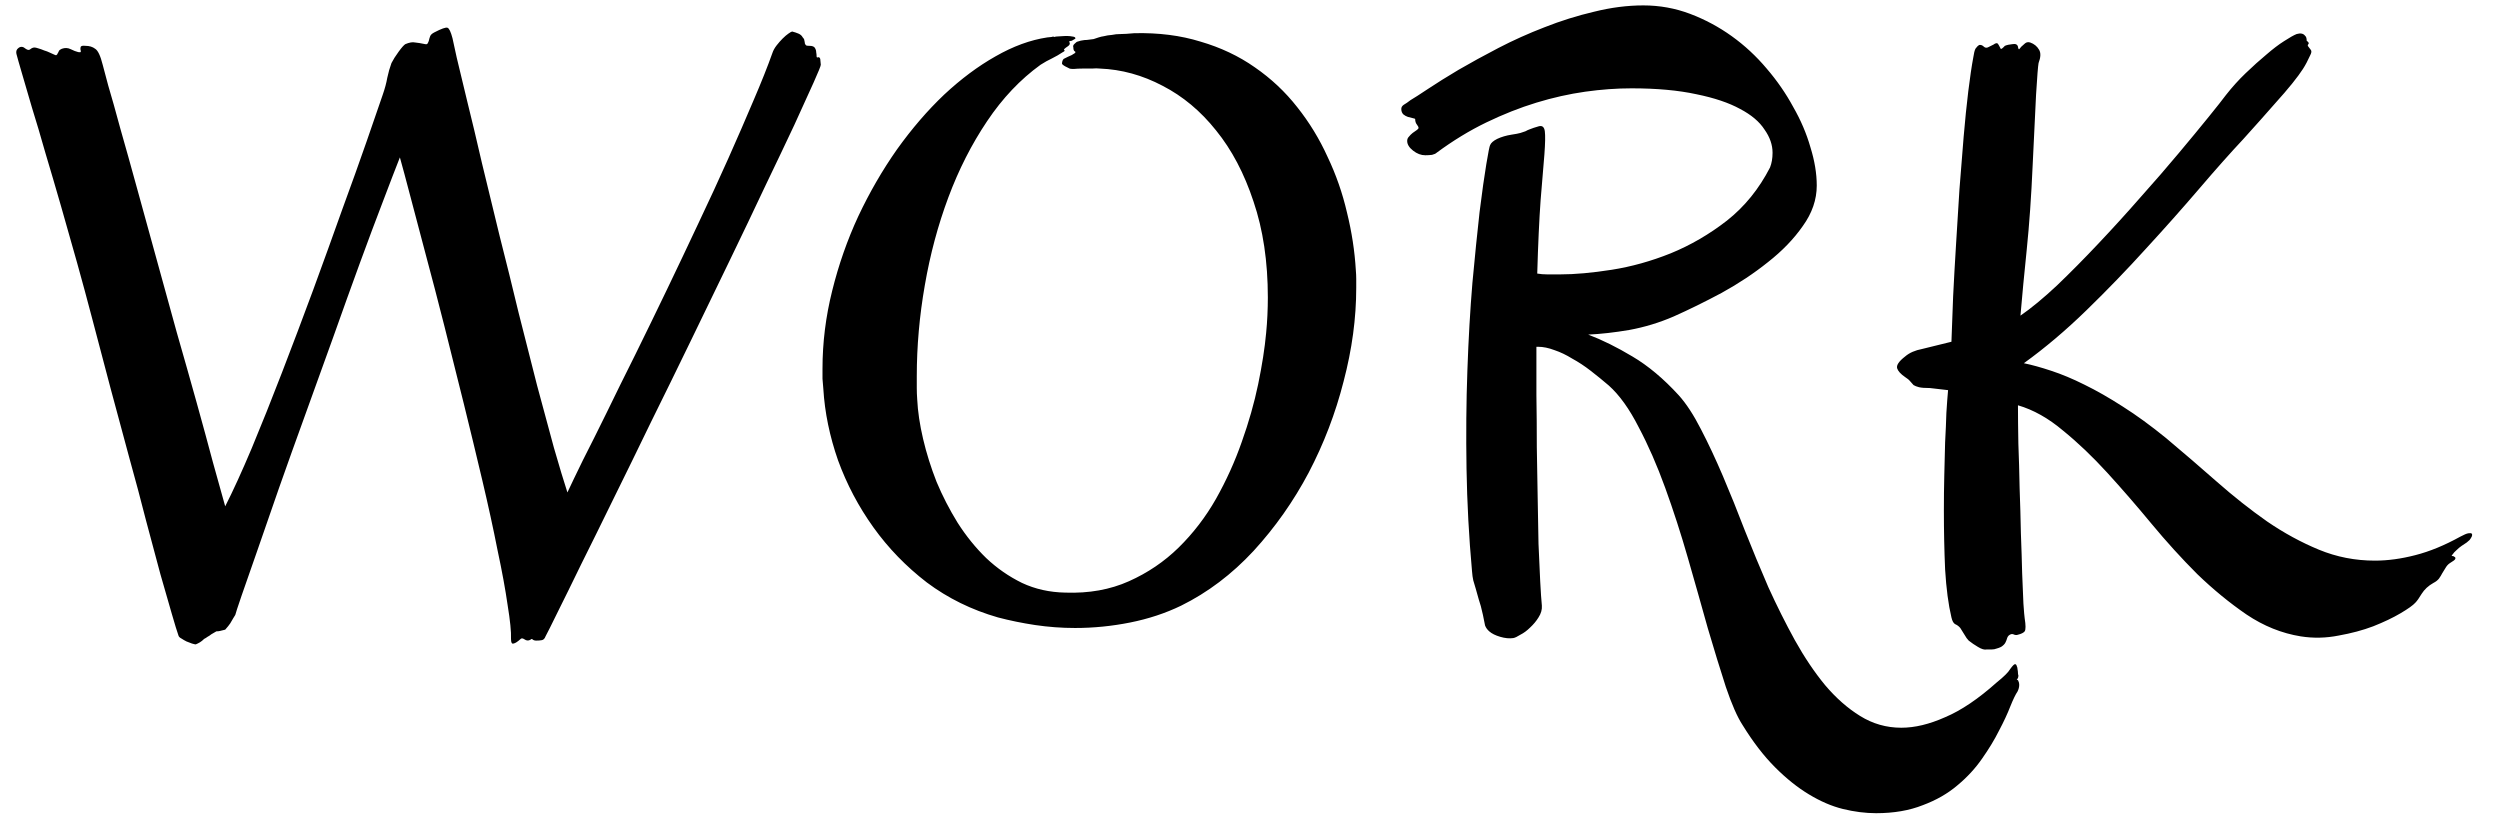 <svg width="87" height="29" viewBox="0 0 87 29" fill="none" xmlns="http://www.w3.org/2000/svg">
<path d="M28.564 2.254C28.564 2.293 28.481 2.498 28.315 2.869C28.149 3.24 27.925 3.733 27.642 4.349C27.358 4.954 27.021 5.662 26.631 6.473C26.25 7.283 25.84 8.143 25.4 9.051C24.961 9.959 24.507 10.896 24.038 11.863C23.569 12.83 23.105 13.777 22.646 14.705C22.197 15.633 21.763 16.521 21.343 17.371C20.933 18.211 20.561 18.963 20.23 19.627C19.907 20.291 19.634 20.848 19.409 21.297C19.194 21.736 19.053 22.02 18.984 22.146C18.955 22.225 18.911 22.269 18.852 22.278C18.804 22.288 18.74 22.293 18.662 22.293C18.604 22.293 18.56 22.278 18.53 22.249C18.511 22.23 18.486 22.234 18.457 22.264C18.389 22.303 18.32 22.298 18.252 22.249C18.193 22.21 18.149 22.205 18.12 22.234C18.013 22.332 17.93 22.386 17.871 22.395C17.812 22.415 17.783 22.361 17.783 22.234C17.793 21.99 17.754 21.6 17.666 21.062C17.588 20.516 17.471 19.876 17.314 19.144C17.168 18.401 16.992 17.596 16.787 16.727C16.582 15.857 16.367 14.969 16.143 14.06C15.918 13.152 15.693 12.254 15.469 11.365C15.244 10.477 15.029 9.651 14.824 8.89C14.619 8.118 14.438 7.435 14.282 6.839C14.126 6.243 14.004 5.789 13.916 5.477C13.77 5.848 13.574 6.355 13.33 7C13.086 7.635 12.817 8.353 12.524 9.153C12.231 9.954 11.924 10.809 11.602 11.717C11.279 12.615 10.957 13.509 10.635 14.398C10.312 15.286 10.005 16.145 9.712 16.976C9.429 17.796 9.175 18.528 8.95 19.173C8.726 19.808 8.545 20.325 8.408 20.726C8.271 21.126 8.198 21.351 8.188 21.399C8.169 21.429 8.145 21.468 8.115 21.517C8.086 21.565 8.052 21.624 8.013 21.692C7.974 21.751 7.915 21.824 7.837 21.912C7.769 21.932 7.71 21.946 7.661 21.956C7.622 21.966 7.578 21.971 7.529 21.971C7.461 22.01 7.402 22.044 7.354 22.073C7.305 22.112 7.261 22.142 7.222 22.161C7.183 22.19 7.144 22.215 7.104 22.234C7.056 22.283 7.007 22.322 6.958 22.352C6.909 22.381 6.86 22.405 6.812 22.425C6.792 22.425 6.748 22.415 6.68 22.395C6.621 22.376 6.558 22.352 6.489 22.322C6.431 22.293 6.372 22.259 6.313 22.22C6.255 22.19 6.221 22.156 6.211 22.117C6.162 21.98 6.084 21.727 5.977 21.355C5.869 20.984 5.737 20.525 5.581 19.979C5.435 19.432 5.269 18.811 5.083 18.118C4.907 17.425 4.712 16.692 4.497 15.921C4.292 15.149 4.077 14.354 3.853 13.533C3.638 12.713 3.423 11.898 3.208 11.087C3.042 10.452 2.866 9.803 2.681 9.139C2.495 8.475 2.31 7.82 2.124 7.176C1.938 6.531 1.758 5.916 1.582 5.33C1.416 4.744 1.26 4.217 1.113 3.748C0.977 3.27 0.859 2.869 0.762 2.547C0.664 2.215 0.601 1.99 0.571 1.873C0.552 1.785 0.576 1.717 0.645 1.668C0.723 1.609 0.806 1.619 0.894 1.697C0.962 1.746 1.016 1.751 1.055 1.712C1.104 1.673 1.152 1.653 1.201 1.653C1.23 1.653 1.274 1.663 1.333 1.683C1.401 1.702 1.47 1.727 1.538 1.756C1.606 1.775 1.67 1.8 1.729 1.829C1.797 1.858 1.851 1.883 1.89 1.902C1.929 1.922 1.953 1.927 1.963 1.917C1.982 1.907 1.997 1.888 2.007 1.858C2.026 1.829 2.041 1.8 2.051 1.771C2.07 1.741 2.104 1.717 2.153 1.697C2.261 1.658 2.363 1.663 2.461 1.712C2.559 1.761 2.646 1.795 2.725 1.814C2.783 1.824 2.812 1.819 2.812 1.8C2.812 1.771 2.808 1.741 2.798 1.712C2.798 1.673 2.803 1.644 2.812 1.624C2.832 1.595 2.886 1.585 2.974 1.595C3.11 1.595 3.223 1.629 3.311 1.697C3.408 1.756 3.496 1.941 3.574 2.254C3.594 2.332 3.657 2.571 3.765 2.972C3.882 3.362 4.023 3.865 4.189 4.48C4.365 5.096 4.561 5.794 4.775 6.575C4.99 7.356 5.215 8.172 5.449 9.021C5.684 9.861 5.918 10.711 6.152 11.57C6.396 12.42 6.626 13.23 6.841 14.002C7.056 14.773 7.246 15.472 7.412 16.097C7.588 16.722 7.729 17.23 7.837 17.62C8.11 17.083 8.418 16.409 8.76 15.599C9.102 14.778 9.453 13.899 9.814 12.962C10.176 12.024 10.537 11.067 10.898 10.091C11.26 9.104 11.597 8.172 11.909 7.293C12.231 6.414 12.515 5.623 12.759 4.92C13.003 4.217 13.188 3.68 13.315 3.309C13.394 3.084 13.447 2.884 13.477 2.708C13.516 2.522 13.565 2.352 13.623 2.195C13.682 2.078 13.765 1.946 13.872 1.8C13.979 1.653 14.058 1.565 14.106 1.536C14.243 1.478 14.355 1.458 14.443 1.478C14.541 1.487 14.658 1.507 14.795 1.536C14.844 1.546 14.873 1.536 14.883 1.507C14.902 1.478 14.917 1.443 14.927 1.404C14.937 1.355 14.951 1.307 14.971 1.258C14.99 1.209 15.039 1.165 15.117 1.126C15.361 0.999 15.513 0.945 15.571 0.965C15.63 0.984 15.688 1.106 15.747 1.331C15.757 1.38 15.806 1.604 15.894 2.005C15.991 2.396 16.113 2.903 16.26 3.528C16.416 4.153 16.587 4.871 16.773 5.682C16.968 6.492 17.173 7.337 17.388 8.216C17.612 9.095 17.832 9.983 18.047 10.882C18.271 11.771 18.486 12.615 18.691 13.416C18.906 14.207 19.102 14.93 19.277 15.584C19.463 16.229 19.619 16.746 19.746 17.137C19.873 16.863 20.054 16.487 20.288 16.009C20.532 15.53 20.806 14.983 21.108 14.368C21.411 13.743 21.743 13.069 22.105 12.347C22.466 11.614 22.832 10.862 23.203 10.091C23.574 9.319 23.94 8.548 24.302 7.776C24.673 6.995 25.02 6.243 25.342 5.521C25.664 4.798 25.957 4.124 26.221 3.499C26.494 2.864 26.714 2.312 26.88 1.844C26.909 1.756 26.958 1.668 27.026 1.58C27.095 1.492 27.163 1.414 27.231 1.346C27.31 1.268 27.378 1.209 27.436 1.17C27.505 1.121 27.549 1.097 27.568 1.097C27.646 1.116 27.72 1.141 27.788 1.17C27.856 1.199 27.905 1.243 27.935 1.302C27.974 1.341 27.993 1.38 27.993 1.419C28.003 1.448 28.008 1.478 28.008 1.507C28.018 1.536 28.032 1.561 28.052 1.58C28.071 1.59 28.11 1.595 28.169 1.595C28.267 1.595 28.33 1.619 28.359 1.668C28.389 1.717 28.403 1.766 28.403 1.814C28.413 1.863 28.418 1.912 28.418 1.961C28.418 2 28.438 2.01 28.477 1.99C28.525 1.99 28.55 2.029 28.55 2.107C28.56 2.176 28.564 2.225 28.564 2.254ZM47.183 9.402C47.192 9.51 47.197 9.612 47.197 9.71C47.197 9.808 47.197 9.91 47.197 10.018C47.197 11.072 47.051 12.156 46.758 13.27C46.475 14.383 46.069 15.442 45.542 16.448C45.015 17.444 44.375 18.352 43.623 19.173C42.871 19.983 42.031 20.618 41.103 21.077C40.557 21.341 39.966 21.536 39.331 21.663C38.696 21.79 38.057 21.854 37.412 21.854C36.943 21.854 36.48 21.819 36.02 21.751C35.571 21.683 35.142 21.595 34.731 21.487C33.813 21.224 32.988 20.818 32.256 20.271C31.533 19.715 30.913 19.075 30.395 18.352C29.878 17.63 29.468 16.854 29.165 16.023C28.872 15.184 28.701 14.354 28.652 13.533C28.643 13.416 28.633 13.299 28.623 13.182C28.623 13.065 28.623 12.947 28.623 12.83C28.623 11.922 28.735 11.019 28.96 10.12C29.185 9.212 29.487 8.348 29.868 7.527C30.259 6.697 30.708 5.921 31.216 5.198C31.733 4.476 32.28 3.841 32.856 3.294C33.442 2.747 34.038 2.303 34.644 1.961C35.259 1.609 35.859 1.39 36.445 1.302C36.523 1.292 36.572 1.287 36.592 1.287C36.621 1.277 36.641 1.272 36.65 1.272C36.66 1.272 36.67 1.277 36.68 1.287C36.69 1.287 36.714 1.282 36.753 1.272C36.977 1.253 37.139 1.248 37.236 1.258C37.334 1.268 37.393 1.282 37.412 1.302C37.432 1.331 37.427 1.351 37.398 1.36C37.378 1.37 37.344 1.39 37.295 1.419C37.275 1.419 37.251 1.424 37.222 1.434C37.202 1.443 37.202 1.458 37.222 1.478C37.241 1.526 37.222 1.57 37.163 1.609C37.105 1.648 37.065 1.678 37.046 1.697C37.026 1.717 37.022 1.731 37.031 1.741C37.041 1.751 37.046 1.756 37.046 1.756C37.056 1.756 37.056 1.761 37.046 1.771C37.046 1.78 37.026 1.795 36.987 1.814C36.87 1.893 36.743 1.966 36.606 2.034C36.48 2.093 36.348 2.166 36.211 2.254C35.508 2.762 34.888 3.416 34.351 4.217C33.813 5.018 33.364 5.901 33.003 6.868C32.642 7.835 32.368 8.855 32.183 9.93C31.997 10.994 31.904 12.049 31.904 13.094C31.904 13.23 31.904 13.367 31.904 13.504C31.904 13.631 31.909 13.763 31.919 13.899C31.939 14.319 32.007 14.778 32.124 15.276C32.241 15.774 32.398 16.273 32.593 16.77C32.798 17.259 33.042 17.732 33.325 18.191C33.618 18.65 33.95 19.061 34.321 19.422C34.692 19.773 35.107 20.061 35.566 20.286C36.025 20.501 36.528 20.613 37.075 20.623C37.895 20.652 38.633 20.52 39.287 20.227C39.941 19.935 40.518 19.544 41.016 19.056C41.523 18.558 41.958 17.991 42.319 17.356C42.681 16.712 42.978 16.053 43.213 15.379C43.457 14.695 43.648 14.026 43.784 13.372C43.921 12.708 44.014 12.112 44.062 11.585C44.082 11.38 44.097 11.175 44.106 10.97C44.116 10.755 44.121 10.55 44.121 10.354C44.121 9.104 43.955 7.991 43.623 7.015C43.301 6.038 42.866 5.213 42.319 4.539C41.782 3.865 41.162 3.348 40.459 2.986C39.756 2.615 39.028 2.415 38.276 2.386C38.198 2.376 38.105 2.376 37.998 2.386C37.891 2.386 37.778 2.386 37.661 2.386C37.554 2.386 37.456 2.391 37.368 2.4C37.29 2.4 37.241 2.396 37.222 2.386C37.095 2.327 37.017 2.283 36.987 2.254L36.958 2.225C36.958 2.146 36.977 2.088 37.017 2.049L37.163 1.976C37.212 1.956 37.256 1.937 37.295 1.917C37.344 1.888 37.383 1.863 37.412 1.844C37.432 1.814 37.427 1.795 37.398 1.785C37.368 1.766 37.353 1.722 37.353 1.653C37.334 1.604 37.349 1.561 37.398 1.521C37.446 1.473 37.48 1.448 37.5 1.448C37.588 1.419 37.647 1.404 37.676 1.404C37.715 1.395 37.764 1.39 37.822 1.39C37.92 1.38 37.998 1.37 38.057 1.36C38.125 1.341 38.184 1.321 38.232 1.302C38.291 1.282 38.355 1.268 38.423 1.258C38.491 1.238 38.584 1.224 38.701 1.214C38.789 1.194 38.887 1.185 38.994 1.185C39.102 1.185 39.263 1.175 39.477 1.155C40.317 1.136 41.084 1.233 41.777 1.448C42.48 1.653 43.11 1.951 43.667 2.342C44.233 2.732 44.727 3.196 45.147 3.733C45.566 4.261 45.918 4.837 46.201 5.462C46.494 6.077 46.719 6.722 46.875 7.396C47.041 8.069 47.144 8.738 47.183 9.402ZM53.657 21.077C53.667 21.214 53.628 21.351 53.54 21.487C53.462 21.614 53.364 21.731 53.247 21.839C53.14 21.946 53.027 22.029 52.91 22.088C52.803 22.156 52.72 22.195 52.661 22.205C52.524 22.225 52.373 22.21 52.207 22.161C52.041 22.112 51.914 22.049 51.826 21.971C51.758 21.912 51.709 21.844 51.68 21.766C51.66 21.678 51.636 21.556 51.606 21.399C51.558 21.175 51.509 20.994 51.46 20.857C51.421 20.711 51.387 20.589 51.357 20.491C51.328 20.384 51.299 20.286 51.27 20.198C51.25 20.11 51.235 20.003 51.226 19.876C51.118 18.685 51.055 17.498 51.035 16.316C51.016 15.125 51.025 13.982 51.065 12.889C51.103 11.795 51.162 10.779 51.24 9.842C51.328 8.895 51.411 8.074 51.489 7.381C51.577 6.678 51.655 6.121 51.724 5.711C51.792 5.301 51.836 5.081 51.855 5.052C51.885 4.974 51.968 4.9 52.105 4.832C52.251 4.764 52.417 4.715 52.602 4.686C52.739 4.666 52.842 4.646 52.91 4.627C52.978 4.607 53.037 4.588 53.086 4.568C53.135 4.539 53.188 4.515 53.247 4.495C53.315 4.466 53.418 4.432 53.555 4.393C53.672 4.363 53.74 4.422 53.76 4.568C53.779 4.715 53.774 4.983 53.745 5.374C53.716 5.765 53.672 6.297 53.613 6.971C53.565 7.645 53.525 8.494 53.496 9.52C53.603 9.539 53.721 9.549 53.848 9.549C53.984 9.549 54.131 9.549 54.287 9.549C54.805 9.549 55.405 9.495 56.089 9.388C56.773 9.28 57.456 9.09 58.14 8.816C58.833 8.533 59.487 8.152 60.102 7.674C60.718 7.186 61.216 6.57 61.597 5.828C61.655 5.682 61.685 5.511 61.685 5.315C61.685 5.042 61.592 4.773 61.406 4.51C61.23 4.236 60.947 3.997 60.557 3.792C60.166 3.577 59.658 3.406 59.033 3.279C58.408 3.143 57.656 3.074 56.777 3.074C56.26 3.074 55.723 3.113 55.166 3.191C54.609 3.27 54.043 3.396 53.467 3.572C52.891 3.748 52.31 3.978 51.724 4.261C51.138 4.544 50.562 4.896 49.995 5.315C49.966 5.345 49.912 5.369 49.834 5.389C49.756 5.398 49.678 5.403 49.6 5.403C49.453 5.403 49.312 5.35 49.175 5.242C49.038 5.135 48.97 5.022 48.97 4.905C48.97 4.847 48.989 4.798 49.028 4.759C49.067 4.71 49.111 4.666 49.16 4.627C49.219 4.588 49.268 4.554 49.307 4.524C49.346 4.495 49.365 4.471 49.365 4.451C49.365 4.422 49.346 4.383 49.307 4.334C49.268 4.285 49.248 4.222 49.248 4.144C49.248 4.134 49.224 4.124 49.175 4.114C49.126 4.104 49.067 4.09 48.999 4.07C48.94 4.051 48.887 4.021 48.838 3.982C48.789 3.934 48.765 3.87 48.765 3.792C48.765 3.733 48.794 3.685 48.852 3.646C48.921 3.606 48.999 3.553 49.087 3.484C49.204 3.416 49.409 3.284 49.702 3.089C49.995 2.894 50.347 2.674 50.757 2.43C51.177 2.186 51.641 1.932 52.148 1.668C52.656 1.404 53.188 1.165 53.745 0.95C54.312 0.726 54.888 0.545 55.474 0.408C56.06 0.262 56.631 0.188 57.188 0.188C57.754 0.188 58.296 0.286 58.813 0.481C59.331 0.677 59.815 0.936 60.264 1.258C60.713 1.58 61.118 1.956 61.48 2.386C61.841 2.806 62.148 3.25 62.402 3.719C62.666 4.178 62.866 4.646 63.003 5.125C63.149 5.594 63.223 6.038 63.223 6.458C63.223 6.946 63.062 7.415 62.739 7.864C62.427 8.313 62.022 8.733 61.523 9.124C61.035 9.515 60.498 9.871 59.912 10.193C59.326 10.506 58.77 10.779 58.242 11.014C57.744 11.229 57.231 11.385 56.704 11.482C56.187 11.57 55.708 11.624 55.269 11.644C55.757 11.829 56.27 12.083 56.807 12.405C57.353 12.727 57.891 13.177 58.418 13.753C58.682 14.046 58.94 14.441 59.194 14.94C59.448 15.428 59.702 15.97 59.956 16.565C60.21 17.161 60.464 17.791 60.718 18.455C60.981 19.119 61.255 19.778 61.538 20.433C61.831 21.077 62.139 21.692 62.461 22.278C62.793 22.874 63.145 23.396 63.516 23.846C63.897 24.295 64.302 24.651 64.731 24.915C65.171 25.189 65.649 25.325 66.167 25.325C66.636 25.325 67.144 25.203 67.69 24.959C68.247 24.725 68.848 24.319 69.492 23.743C69.736 23.548 69.893 23.392 69.961 23.274C70.039 23.167 70.093 23.113 70.122 23.113C70.151 23.113 70.171 23.133 70.181 23.172C70.2 23.211 70.21 23.25 70.21 23.289C70.22 23.338 70.225 23.382 70.225 23.421C70.225 23.46 70.23 23.484 70.239 23.494V23.523C70.239 23.572 70.22 23.616 70.181 23.655C70.21 23.655 70.23 23.67 70.239 23.699C70.259 23.738 70.269 23.782 70.269 23.831C70.269 23.909 70.249 23.987 70.21 24.065C70.142 24.163 70.059 24.334 69.961 24.578C69.863 24.832 69.731 25.115 69.565 25.428C69.409 25.74 69.214 26.062 68.98 26.395C68.745 26.736 68.457 27.049 68.115 27.332C67.783 27.615 67.383 27.845 66.914 28.02C66.445 28.206 65.903 28.299 65.288 28.299C64.917 28.299 64.531 28.25 64.131 28.152C63.74 28.055 63.345 27.884 62.944 27.64C62.554 27.405 62.163 27.093 61.773 26.702C61.382 26.311 61.006 25.823 60.645 25.237C60.459 24.954 60.264 24.51 60.059 23.904C59.863 23.299 59.653 22.615 59.429 21.854C59.214 21.082 58.984 20.271 58.74 19.422C58.496 18.572 58.232 17.757 57.949 16.976C57.666 16.194 57.358 15.491 57.026 14.866C56.704 14.231 56.357 13.748 55.986 13.416C55.781 13.24 55.571 13.069 55.356 12.903C55.142 12.737 54.927 12.596 54.712 12.479C54.507 12.352 54.302 12.254 54.097 12.185C53.892 12.107 53.701 12.068 53.525 12.068H53.467C53.467 12.596 53.467 13.157 53.467 13.753C53.477 14.349 53.481 14.949 53.481 15.555C53.491 16.15 53.501 16.736 53.511 17.312C53.52 17.889 53.53 18.426 53.54 18.924C53.56 19.412 53.579 19.847 53.599 20.227C53.618 20.599 53.638 20.882 53.657 21.077ZM70.942 2.195C70.923 2.293 70.894 2.659 70.855 3.294C70.825 3.919 70.786 4.734 70.737 5.74C70.689 6.834 70.62 7.811 70.532 8.67C70.444 9.52 70.371 10.291 70.312 10.984C70.693 10.721 71.118 10.369 71.587 9.93C72.056 9.48 72.534 8.997 73.022 8.479C73.52 7.952 74.009 7.415 74.487 6.868C74.976 6.321 75.42 5.809 75.82 5.33C76.221 4.852 76.567 4.432 76.86 4.07C77.153 3.709 77.353 3.455 77.461 3.309C77.676 3.035 77.905 2.781 78.149 2.547C78.403 2.303 78.643 2.088 78.867 1.902C79.092 1.707 79.297 1.551 79.482 1.434C79.678 1.307 79.824 1.224 79.922 1.185C79.99 1.165 80.049 1.16 80.098 1.17C80.147 1.18 80.186 1.204 80.215 1.243C80.254 1.272 80.273 1.331 80.273 1.419C80.342 1.468 80.361 1.507 80.332 1.536C80.303 1.565 80.303 1.595 80.332 1.624C80.361 1.663 80.391 1.702 80.42 1.741C80.449 1.78 80.439 1.844 80.391 1.932C80.312 2.107 80.23 2.264 80.142 2.4C80.054 2.537 79.932 2.703 79.775 2.898C79.619 3.094 79.404 3.343 79.131 3.646C78.867 3.948 78.511 4.349 78.061 4.847C77.622 5.315 77.114 5.887 76.538 6.561C75.962 7.234 75.342 7.933 74.678 8.655C74.023 9.378 73.335 10.091 72.612 10.794C71.89 11.497 71.162 12.112 70.43 12.64C70.713 12.698 71.03 12.786 71.382 12.903C71.743 13.021 72.129 13.182 72.539 13.387C72.959 13.592 73.403 13.846 73.872 14.148C74.351 14.451 74.853 14.817 75.381 15.247C75.986 15.755 76.577 16.263 77.153 16.77C77.73 17.278 78.311 17.737 78.897 18.148C79.482 18.548 80.083 18.875 80.698 19.129C81.314 19.383 81.963 19.51 82.647 19.51C83.096 19.51 83.564 19.446 84.053 19.319C84.551 19.192 85.073 18.977 85.62 18.675C85.747 18.606 85.84 18.567 85.898 18.558C85.967 18.548 86.006 18.553 86.016 18.572C86.035 18.592 86.035 18.626 86.016 18.675C85.996 18.714 85.972 18.753 85.942 18.792C85.923 18.811 85.889 18.841 85.84 18.88C85.791 18.909 85.732 18.948 85.664 18.997C85.606 19.036 85.547 19.085 85.488 19.144C85.43 19.192 85.381 19.246 85.342 19.305C85.312 19.324 85.312 19.339 85.342 19.349C85.371 19.349 85.395 19.358 85.415 19.378C85.444 19.388 85.454 19.412 85.444 19.451C85.435 19.48 85.371 19.529 85.254 19.598C85.195 19.637 85.147 19.69 85.107 19.759C85.068 19.817 85.029 19.881 84.99 19.949C84.961 20.008 84.922 20.071 84.873 20.14C84.824 20.198 84.761 20.247 84.683 20.286C84.507 20.384 84.37 20.511 84.272 20.667C84.185 20.814 84.111 20.916 84.053 20.975C83.975 21.062 83.804 21.185 83.54 21.341C83.276 21.497 82.959 21.648 82.588 21.795C82.227 21.932 81.826 22.039 81.387 22.117C80.947 22.205 80.508 22.215 80.068 22.146C79.404 22.039 78.774 21.785 78.179 21.385C77.593 20.984 77.022 20.516 76.465 19.979C75.918 19.432 75.386 18.846 74.868 18.221C74.351 17.596 73.838 17.005 73.33 16.448C72.822 15.892 72.31 15.403 71.792 14.983C71.284 14.554 70.762 14.261 70.225 14.104C70.225 14.495 70.23 14.94 70.239 15.438C70.259 15.935 70.273 16.453 70.283 16.99C70.303 17.518 70.317 18.04 70.327 18.558C70.347 19.065 70.361 19.529 70.371 19.949C70.391 20.369 70.405 20.721 70.415 21.004C70.435 21.287 70.449 21.458 70.459 21.517C70.498 21.761 70.498 21.912 70.459 21.971C70.42 22.02 70.342 22.059 70.225 22.088C70.176 22.107 70.122 22.102 70.064 22.073C70.015 22.054 69.961 22.068 69.902 22.117C69.873 22.146 69.853 22.181 69.844 22.22C69.834 22.259 69.819 22.298 69.8 22.337C69.78 22.386 69.746 22.43 69.697 22.469C69.658 22.508 69.585 22.542 69.478 22.571C69.429 22.591 69.375 22.601 69.316 22.601C69.268 22.601 69.209 22.601 69.141 22.601C69.062 22.62 68.96 22.591 68.833 22.513C68.716 22.444 68.608 22.371 68.511 22.293C68.462 22.244 68.413 22.176 68.364 22.088C68.315 22.01 68.267 21.932 68.218 21.854C68.169 21.795 68.11 21.751 68.042 21.722C67.983 21.692 67.939 21.614 67.91 21.487C67.803 21.038 67.73 20.481 67.69 19.817C67.661 19.153 67.647 18.47 67.647 17.767C67.647 17.356 67.651 16.951 67.661 16.551C67.671 16.141 67.681 15.755 67.69 15.394C67.71 15.023 67.725 14.681 67.734 14.368C67.754 14.056 67.773 13.792 67.793 13.577L67.163 13.504C66.987 13.504 66.86 13.494 66.782 13.475C66.704 13.455 66.641 13.431 66.592 13.401C66.553 13.362 66.514 13.318 66.475 13.27C66.436 13.221 66.377 13.172 66.299 13.123C66.143 13.016 66.05 12.913 66.02 12.815C65.991 12.708 66.084 12.571 66.299 12.405C66.445 12.278 66.645 12.19 66.899 12.142C67.153 12.083 67.49 12 67.91 11.893C67.93 11.424 67.949 10.896 67.969 10.31C67.998 9.725 68.032 9.119 68.071 8.494C68.11 7.859 68.149 7.225 68.189 6.59C68.237 5.945 68.286 5.335 68.335 4.759C68.384 4.183 68.438 3.655 68.496 3.177C68.555 2.698 68.613 2.303 68.672 1.99C68.691 1.854 68.716 1.756 68.745 1.697C68.784 1.639 68.828 1.595 68.877 1.565C68.936 1.556 68.989 1.575 69.038 1.624C69.087 1.673 69.15 1.673 69.228 1.624C69.287 1.595 69.336 1.57 69.375 1.551C69.414 1.521 69.443 1.507 69.463 1.507C69.492 1.497 69.517 1.507 69.536 1.536C69.556 1.565 69.585 1.619 69.624 1.697C69.634 1.707 69.644 1.707 69.653 1.697C69.673 1.688 69.692 1.673 69.712 1.653L69.77 1.595C69.839 1.565 69.927 1.546 70.034 1.536C70.142 1.517 70.205 1.546 70.225 1.624C70.234 1.692 70.249 1.722 70.269 1.712C70.288 1.692 70.312 1.663 70.342 1.624C70.381 1.585 70.425 1.546 70.474 1.507C70.522 1.468 70.581 1.458 70.649 1.478C70.786 1.526 70.889 1.609 70.957 1.727C71.025 1.834 71.02 1.99 70.942 2.195Z" fill="black"/>
</svg>
